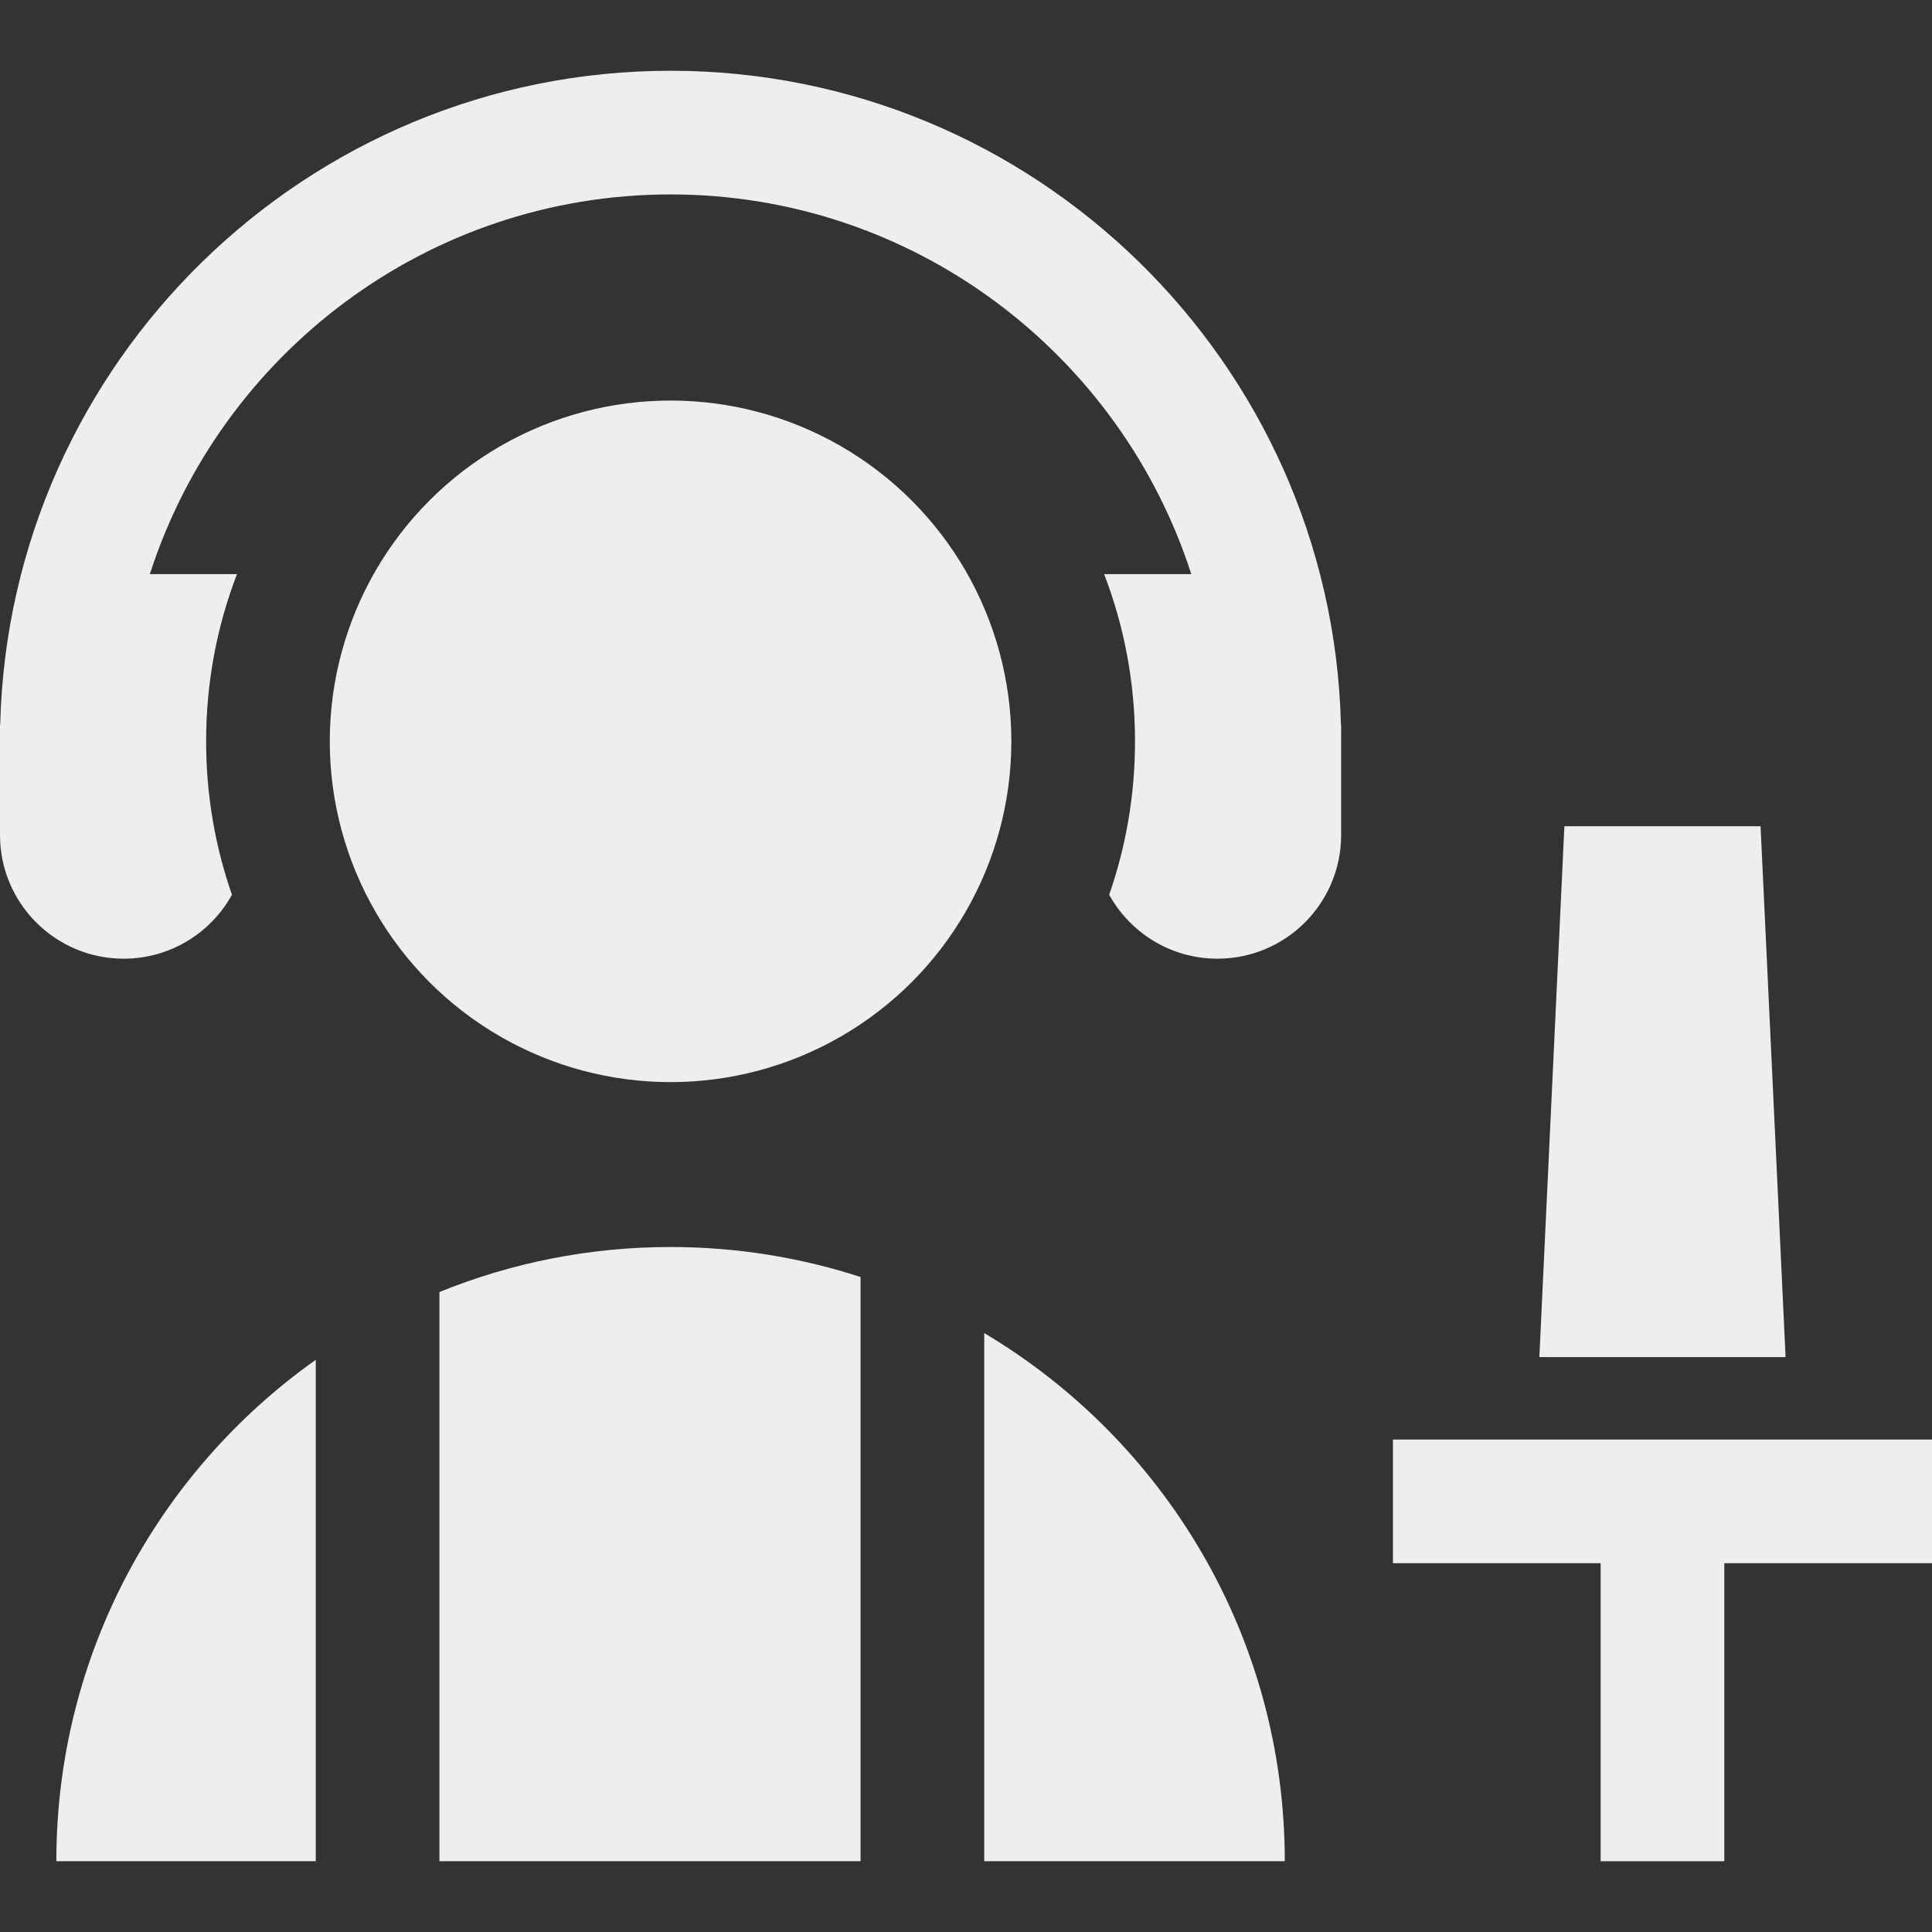 <?xml version="1.0" encoding="iso-8859-1"?>
<!-- Generator: Adobe Illustrator 19.0.0, SVG Export Plug-In . SVG Version: 6.00 Build 0)  -->
<svg version="1.1" id="Layer_1" xmlns="http://www.w3.org/2000/svg" xmlns:xlink="http://www.w3.org/1999/xlink" x="0px" y="0px"
	 viewBox="0 0 468.667 468.667" style="fill:rgb(238,238,238);enable-background:new 0 0 38.976 38.976;" xml:space="preserve">
<rect x="0" y="0" width="468.667" height="468.667" fill="#333333" stroke="none"/>
<g>
	<circle cx="162.667" cy="179.834" r="82.667"/>
	<path d="M162.666,17.167C74.365,17.167,2.271,87.89,0.053,175.668L0,176v26.56c0,16.568,13.431,30,30,30
		c11.312,0,21.159-6.264,26.27-15.51C52.151,205.245,50,192.705,50,179.833c0-14.094,2.571-27.792,7.49-40.561H36.35
		c17.179-53.374,67.306-92.106,126.316-92.106s109.138,38.732,126.317,92.106h-21.14c4.919,12.769,7.49,26.467,7.49,40.561
		c0,12.872-2.151,25.411-6.27,37.216c5.111,9.246,14.957,15.51,26.27,15.51c16.569,0,30-13.431,30-30V176l-0.053-0.332
		C323.063,87.89,250.969,17.167,162.666,17.167z"/>
	<path d="M238.757,323.379V451.5h72.909C311.667,397.011,282.411,349.361,238.757,323.379z"/>
	<path d="M13.667,451.5h62.929V329.863C38.519,356.855,13.667,401.274,13.667,451.5z"/>
	<path d="M106.596,313.422V451.5h102.161V309.778c-14.515-4.718-30.003-7.278-46.091-7.278
		C142.831,302.5,123.905,306.386,106.596,313.422z"/>
	<polygon points="337.901,349.207 337.901,379.207 388.284,379.207 388.284,451.5 418.284,451.5 418.284,379.207 468.667,379.207 
		468.667,349.207 	"/>
	<polygon points="427.078,200.422 379.49,200.422 373.419,329.206 433.149,329.206 	"/>
</g>
<g>
</g>
<g>
</g>
<g>
</g>
<g>
</g>
<g>
</g>
<g>
</g>
<g>
</g>
<g>
</g>
<g>
</g>
<g>
</g>
<g>
</g>
<g>
</g>
<g>
</g>
<g>
</g>
<g>
</g>
</svg>
